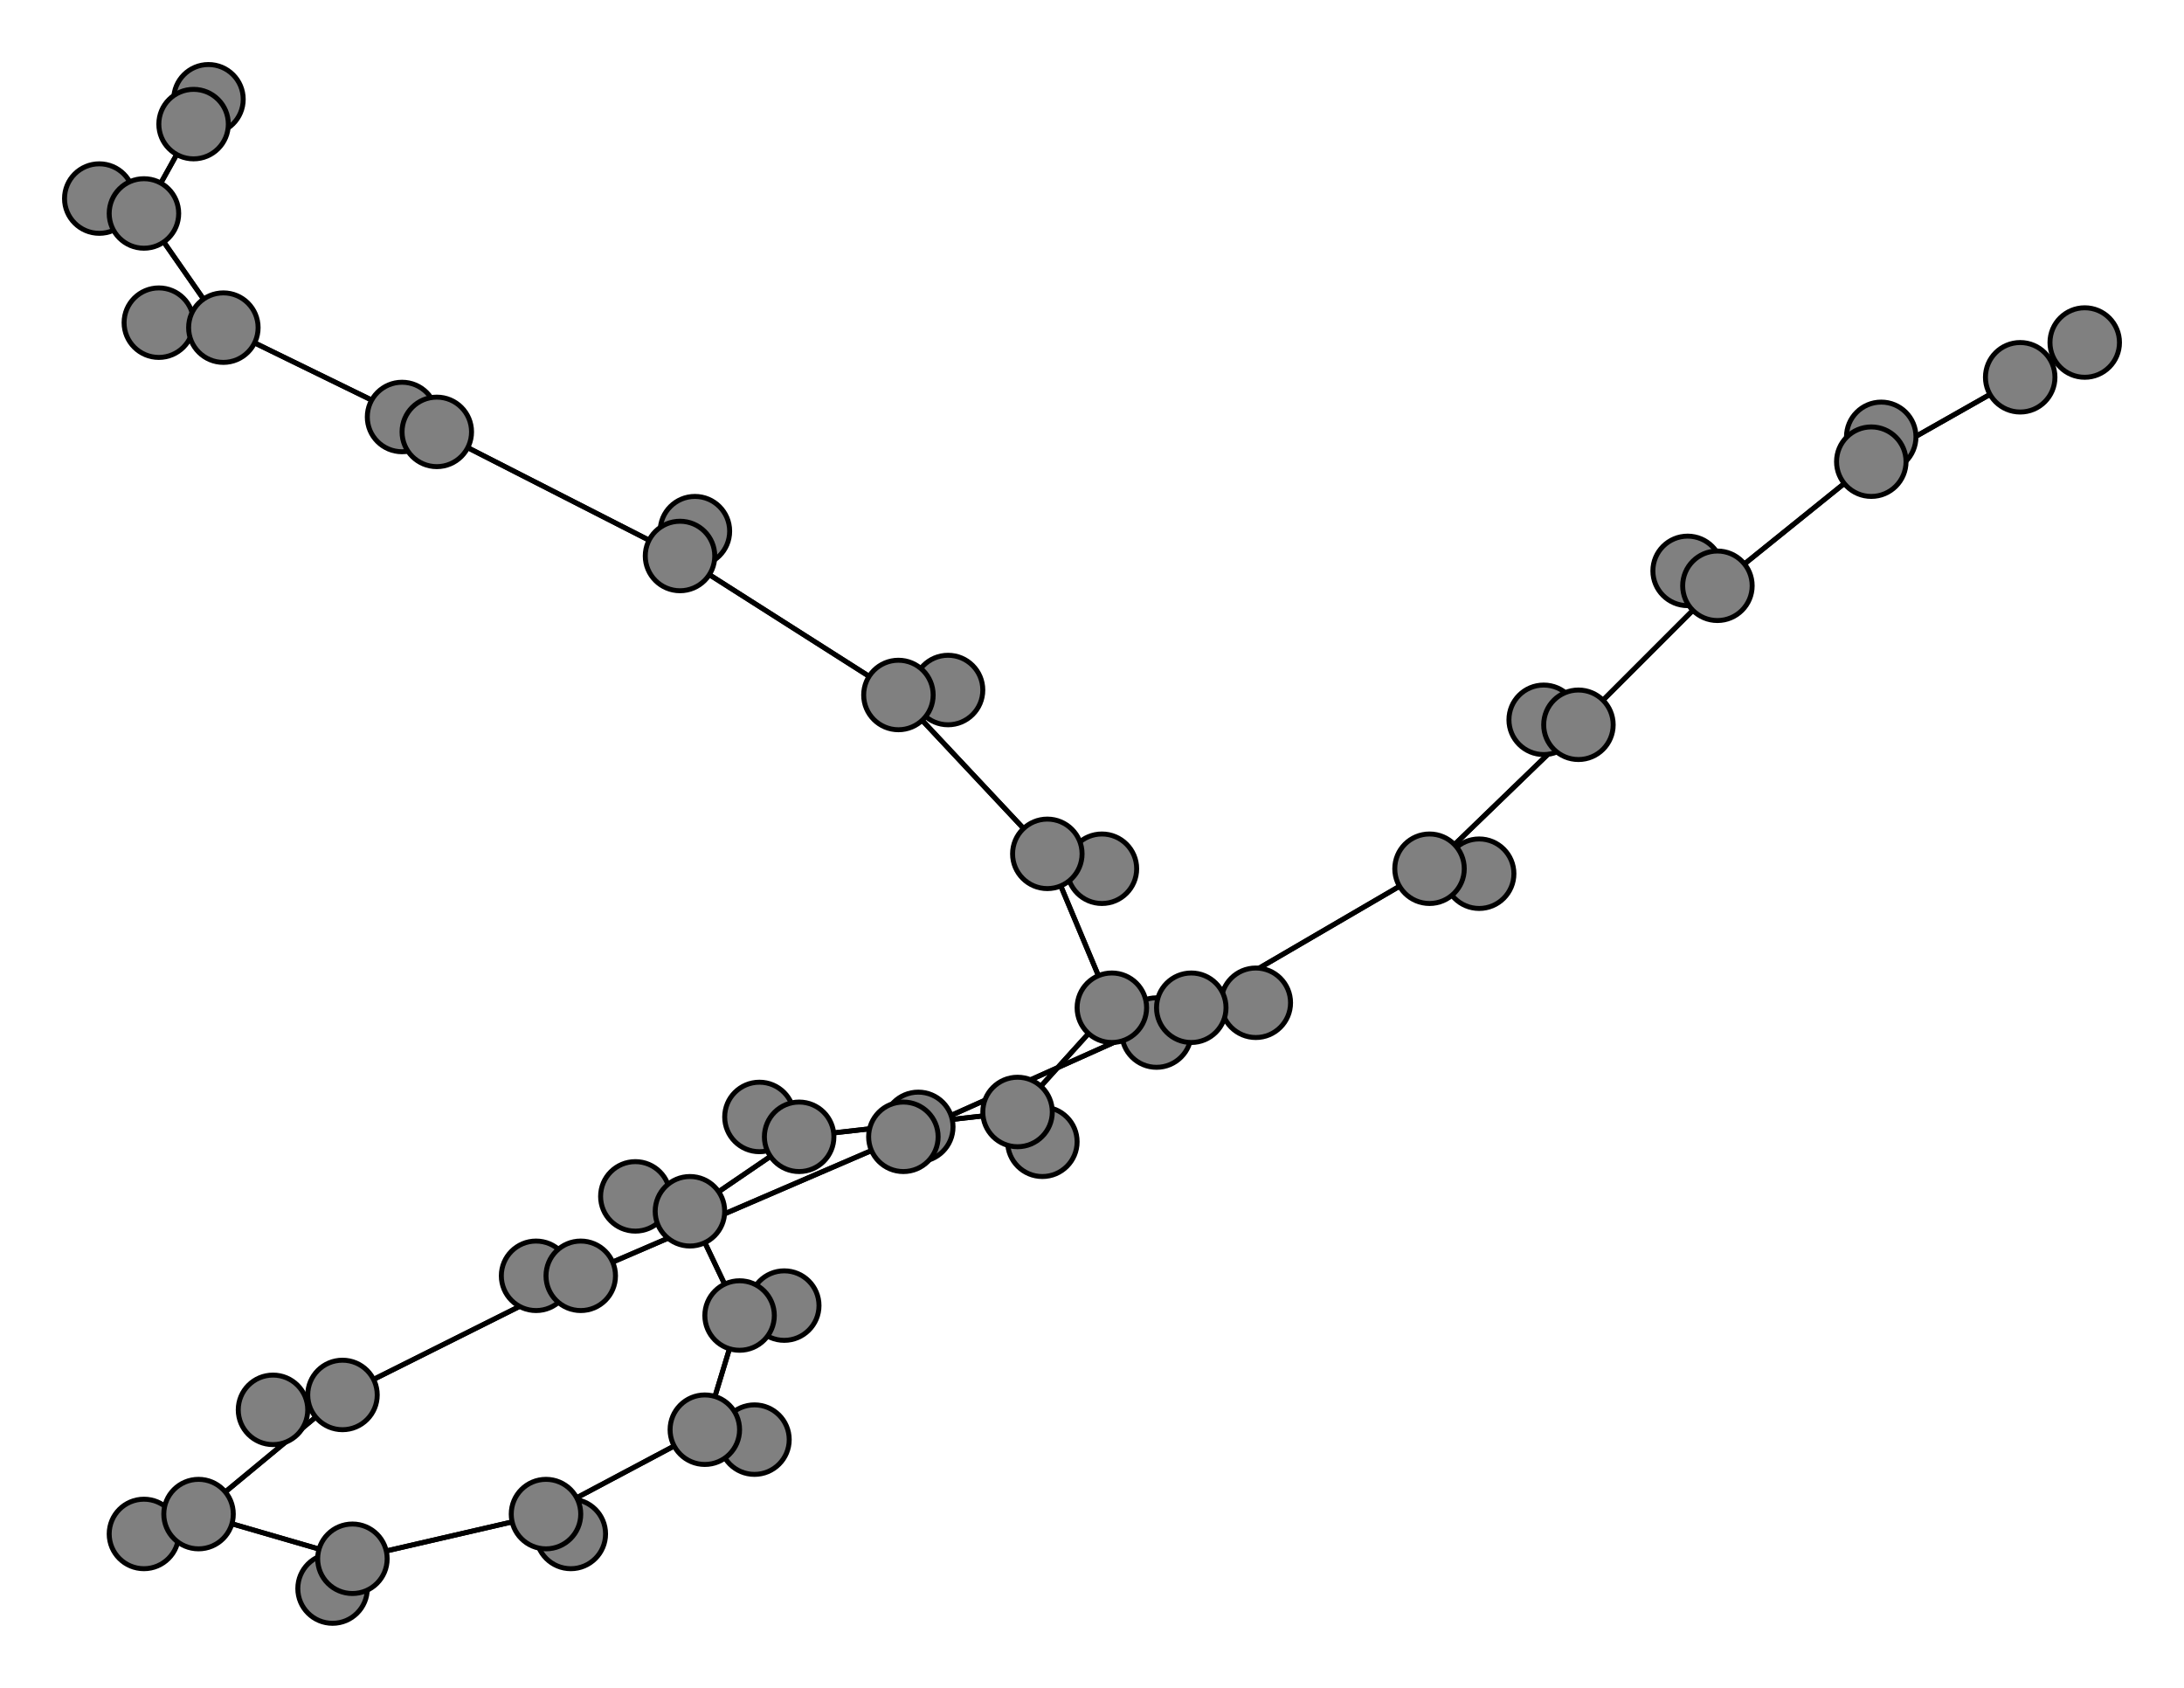 <svg width="440" height="340" xmlns="http://www.w3.org/2000/svg">
<path stroke-width="1" stroke="black" d="M 42 20 39 25"/>
<path stroke-width="1" stroke="black" d="M 117 257 182 229"/>
<path stroke-width="1" stroke="black" d="M 117 257 108 257"/>
<path stroke-width="1" stroke="black" d="M 117 257 69 281"/>
<path stroke-width="1" stroke="black" d="M 108 257 117 257"/>
<path stroke-width="1" stroke="black" d="M 69 281 117 257"/>
<path stroke-width="1" stroke="black" d="M 69 281 55 284"/>
<path stroke-width="1" stroke="black" d="M 69 281 40 305"/>
<path stroke-width="1" stroke="black" d="M 55 284 69 281"/>
<path stroke-width="1" stroke="black" d="M 40 305 69 281"/>
<path stroke-width="1" stroke="black" d="M 185 227 182 229"/>
<path stroke-width="1" stroke="black" d="M 40 305 29 309"/>
<path stroke-width="1" stroke="black" d="M 29 309 40 305"/>
<path stroke-width="1" stroke="black" d="M 71 314 40 305"/>
<path stroke-width="1" stroke="black" d="M 71 314 67 320"/>
<path stroke-width="1" stroke="black" d="M 71 314 110 305"/>
<path stroke-width="1" stroke="black" d="M 67 320 71 314"/>
<path stroke-width="1" stroke="black" d="M 110 305 71 314"/>
<path stroke-width="1" stroke="black" d="M 110 305 115 309"/>
<path stroke-width="1" stroke="black" d="M 110 305 142 288"/>
<path stroke-width="1" stroke="black" d="M 115 309 110 305"/>
<path stroke-width="1" stroke="black" d="M 40 305 71 314"/>
<path stroke-width="1" stroke="black" d="M 182 229 117 257"/>
<path stroke-width="1" stroke="black" d="M 182 229 185 227"/>
<path stroke-width="1" stroke="black" d="M 182 229 240 203"/>
<path stroke-width="1" stroke="black" d="M 420 69 407 76"/>
<path stroke-width="1" stroke="black" d="M 377 93 407 76"/>
<path stroke-width="1" stroke="black" d="M 377 93 379 88"/>
<path stroke-width="1" stroke="black" d="M 377 93 346 118"/>
<path stroke-width="1" stroke="black" d="M 379 88 377 93"/>
<path stroke-width="1" stroke="black" d="M 346 118 377 93"/>
<path stroke-width="1" stroke="black" d="M 346 118 340 115"/>
<path stroke-width="1" stroke="black" d="M 346 118 318 146"/>
<path stroke-width="1" stroke="black" d="M 340 115 346 118"/>
<path stroke-width="1" stroke="black" d="M 318 146 346 118"/>
<path stroke-width="1" stroke="black" d="M 318 146 311 145"/>
<path stroke-width="1" stroke="black" d="M 318 146 288 175"/>
<path stroke-width="1" stroke="black" d="M 311 145 318 146"/>
<path stroke-width="1" stroke="black" d="M 288 175 318 146"/>
<path stroke-width="1" stroke="black" d="M 288 175 298 176"/>
<path stroke-width="1" stroke="black" d="M 288 175 240 203"/>
<path stroke-width="1" stroke="black" d="M 298 176 288 175"/>
<path stroke-width="1" stroke="black" d="M 240 203 288 175"/>
<path stroke-width="1" stroke="black" d="M 240 203 253 202"/>
<path stroke-width="1" stroke="black" d="M 240 203 182 229"/>
<path stroke-width="1" stroke="black" d="M 253 202 240 203"/>
<path stroke-width="1" stroke="black" d="M 142 288 110 305"/>
<path stroke-width="1" stroke="black" d="M 142 288 152 290"/>
<path stroke-width="1" stroke="black" d="M 142 288 149 265"/>
<path stroke-width="1" stroke="black" d="M 152 290 142 288"/>
<path stroke-width="1" stroke="black" d="M 181 140 191 139"/>
<path stroke-width="1" stroke="black" d="M 181 140 137 112"/>
<path stroke-width="1" stroke="black" d="M 191 139 181 140"/>
<path stroke-width="1" stroke="black" d="M 137 112 181 140"/>
<path stroke-width="1" stroke="black" d="M 137 112 140 107"/>
<path stroke-width="1" stroke="black" d="M 137 112 88 87"/>
<path stroke-width="1" stroke="black" d="M 140 107 137 112"/>
<path stroke-width="1" stroke="black" d="M 88 87 137 112"/>
<path stroke-width="1" stroke="black" d="M 88 87 81 84"/>
<path stroke-width="1" stroke="black" d="M 88 87 45 66"/>
<path stroke-width="1" stroke="black" d="M 81 84 88 87"/>
<path stroke-width="1" stroke="black" d="M 45 66 88 87"/>
<path stroke-width="1" stroke="black" d="M 45 66 32 65"/>
<path stroke-width="1" stroke="black" d="M 45 66 29 43"/>
<path stroke-width="1" stroke="black" d="M 32 65 45 66"/>
<path stroke-width="1" stroke="black" d="M 29 43 45 66"/>
<path stroke-width="1" stroke="black" d="M 29 43 20 40"/>
<path stroke-width="1" stroke="black" d="M 29 43 39 25"/>
<path stroke-width="1" stroke="black" d="M 20 40 29 43"/>
<path stroke-width="1" stroke="black" d="M 39 25 29 43"/>
<path stroke-width="1" stroke="black" d="M 39 25 42 20"/>
<path stroke-width="1" stroke="black" d="M 181 140 211 172"/>
<path stroke-width="1" stroke="black" d="M 407 76 377 93"/>
<path stroke-width="1" stroke="black" d="M 222 175 211 172"/>
<path stroke-width="1" stroke="black" d="M 211 172 222 175"/>
<path stroke-width="1" stroke="black" d="M 149 265 142 288"/>
<path stroke-width="1" stroke="black" d="M 149 265 158 263"/>
<path stroke-width="1" stroke="black" d="M 149 265 139 244"/>
<path stroke-width="1" stroke="black" d="M 158 263 149 265"/>
<path stroke-width="1" stroke="black" d="M 139 244 149 265"/>
<path stroke-width="1" stroke="black" d="M 139 244 128 241"/>
<path stroke-width="1" stroke="black" d="M 139 244 161 229"/>
<path stroke-width="1" stroke="black" d="M 128 241 139 244"/>
<path stroke-width="1" stroke="black" d="M 161 229 139 244"/>
<path stroke-width="1" stroke="black" d="M 161 229 153 225"/>
<path stroke-width="1" stroke="black" d="M 161 229 205 224"/>
<path stroke-width="1" stroke="black" d="M 153 225 161 229"/>
<path stroke-width="1" stroke="black" d="M 205 224 161 229"/>
<path stroke-width="1" stroke="black" d="M 205 224 210 230"/>
<path stroke-width="1" stroke="black" d="M 205 224 224 203"/>
<path stroke-width="1" stroke="black" d="M 210 230 205 224"/>
<path stroke-width="1" stroke="black" d="M 224 203 205 224"/>
<path stroke-width="1" stroke="black" d="M 224 203 233 208"/>
<path stroke-width="1" stroke="black" d="M 224 203 211 172"/>
<path stroke-width="1" stroke="black" d="M 233 208 224 203"/>
<path stroke-width="1" stroke="black" d="M 211 172 224 203"/>
<path stroke-width="1" stroke="black" d="M 211 172 181 140"/>
<path stroke-width="1" stroke="black" d="M 407 76 420 69"/>
<circle cx="42" cy="20" r="7.0" style="fill:gray;stroke:black;stroke-width:1.0"/>
<circle cx="39" cy="25" r="7.0" style="fill:gray;stroke:black;stroke-width:1.0"/>
<circle cx="20" cy="40" r="7.0" style="fill:gray;stroke:black;stroke-width:1.0"/>
<circle cx="29" cy="43" r="7.0" style="fill:gray;stroke:black;stroke-width:1.0"/>
<circle cx="32" cy="65" r="7.0" style="fill:gray;stroke:black;stroke-width:1.0"/>
<circle cx="45" cy="66" r="7.0" style="fill:gray;stroke:black;stroke-width:1.0"/>
<circle cx="81" cy="84" r="7.0" style="fill:gray;stroke:black;stroke-width:1.0"/>
<circle cx="88" cy="87" r="7.0" style="fill:gray;stroke:black;stroke-width:1.0"/>
<circle cx="140" cy="107" r="7.0" style="fill:gray;stroke:black;stroke-width:1.0"/>
<circle cx="137" cy="112" r="7.0" style="fill:gray;stroke:black;stroke-width:1.0"/>
<circle cx="191" cy="139" r="7.0" style="fill:gray;stroke:black;stroke-width:1.0"/>
<circle cx="181" cy="140" r="7.0" style="fill:gray;stroke:black;stroke-width:1.0"/>
<circle cx="222" cy="175" r="7.0" style="fill:gray;stroke:black;stroke-width:1.0"/>
<circle cx="211" cy="172" r="7.0" style="fill:gray;stroke:black;stroke-width:1.0"/>
<circle cx="233" cy="208" r="7.0" style="fill:gray;stroke:black;stroke-width:1.0"/>
<circle cx="224" cy="203" r="7.0" style="fill:gray;stroke:black;stroke-width:1.0"/>
<circle cx="210" cy="230" r="7.0" style="fill:gray;stroke:black;stroke-width:1.0"/>
<circle cx="205" cy="224" r="7.0" style="fill:gray;stroke:black;stroke-width:1.0"/>
<circle cx="153" cy="225" r="7.0" style="fill:gray;stroke:black;stroke-width:1.0"/>
<circle cx="161" cy="229" r="7.0" style="fill:gray;stroke:black;stroke-width:1.0"/>
<circle cx="128" cy="241" r="7.0" style="fill:gray;stroke:black;stroke-width:1.0"/>
<circle cx="139" cy="244" r="7.0" style="fill:gray;stroke:black;stroke-width:1.0"/>
<circle cx="158" cy="263" r="7.0" style="fill:gray;stroke:black;stroke-width:1.0"/>
<circle cx="149" cy="265" r="7.0" style="fill:gray;stroke:black;stroke-width:1.0"/>
<circle cx="152" cy="290" r="7.0" style="fill:gray;stroke:black;stroke-width:1.0"/>
<circle cx="142" cy="288" r="7.0" style="fill:gray;stroke:black;stroke-width:1.0"/>
<circle cx="115" cy="309" r="7.0" style="fill:gray;stroke:black;stroke-width:1.0"/>
<circle cx="110" cy="305" r="7.0" style="fill:gray;stroke:black;stroke-width:1.0"/>
<circle cx="67" cy="320" r="7.0" style="fill:gray;stroke:black;stroke-width:1.0"/>
<circle cx="71" cy="314" r="7.0" style="fill:gray;stroke:black;stroke-width:1.0"/>
<circle cx="29" cy="309" r="7.0" style="fill:gray;stroke:black;stroke-width:1.0"/>
<circle cx="40" cy="305" r="7.0" style="fill:gray;stroke:black;stroke-width:1.0"/>
<circle cx="55" cy="284" r="7.0" style="fill:gray;stroke:black;stroke-width:1.0"/>
<circle cx="69" cy="281" r="7.0" style="fill:gray;stroke:black;stroke-width:1.0"/>
<circle cx="108" cy="257" r="7.0" style="fill:gray;stroke:black;stroke-width:1.0"/>
<circle cx="117" cy="257" r="7.0" style="fill:gray;stroke:black;stroke-width:1.0"/>
<circle cx="185" cy="227" r="7.0" style="fill:gray;stroke:black;stroke-width:1.0"/>
<circle cx="182" cy="229" r="7.0" style="fill:gray;stroke:black;stroke-width:1.0"/>
<circle cx="253" cy="202" r="7.0" style="fill:gray;stroke:black;stroke-width:1.0"/>
<circle cx="240" cy="203" r="7.0" style="fill:gray;stroke:black;stroke-width:1.0"/>
<circle cx="298" cy="176" r="7.0" style="fill:gray;stroke:black;stroke-width:1.0"/>
<circle cx="288" cy="175" r="7.0" style="fill:gray;stroke:black;stroke-width:1.0"/>
<circle cx="311" cy="145" r="7.0" style="fill:gray;stroke:black;stroke-width:1.0"/>
<circle cx="318" cy="146" r="7.0" style="fill:gray;stroke:black;stroke-width:1.0"/>
<circle cx="340" cy="115" r="7.0" style="fill:gray;stroke:black;stroke-width:1.0"/>
<circle cx="346" cy="118" r="7.0" style="fill:gray;stroke:black;stroke-width:1.0"/>
<circle cx="379" cy="88" r="7.0" style="fill:gray;stroke:black;stroke-width:1.0"/>
<circle cx="377" cy="93" r="7.0" style="fill:gray;stroke:black;stroke-width:1.0"/>
<circle cx="420" cy="69" r="7.0" style="fill:gray;stroke:black;stroke-width:1.0"/>
<circle cx="407" cy="76" r="7.0" style="fill:gray;stroke:black;stroke-width:1.0"/>
</svg>
